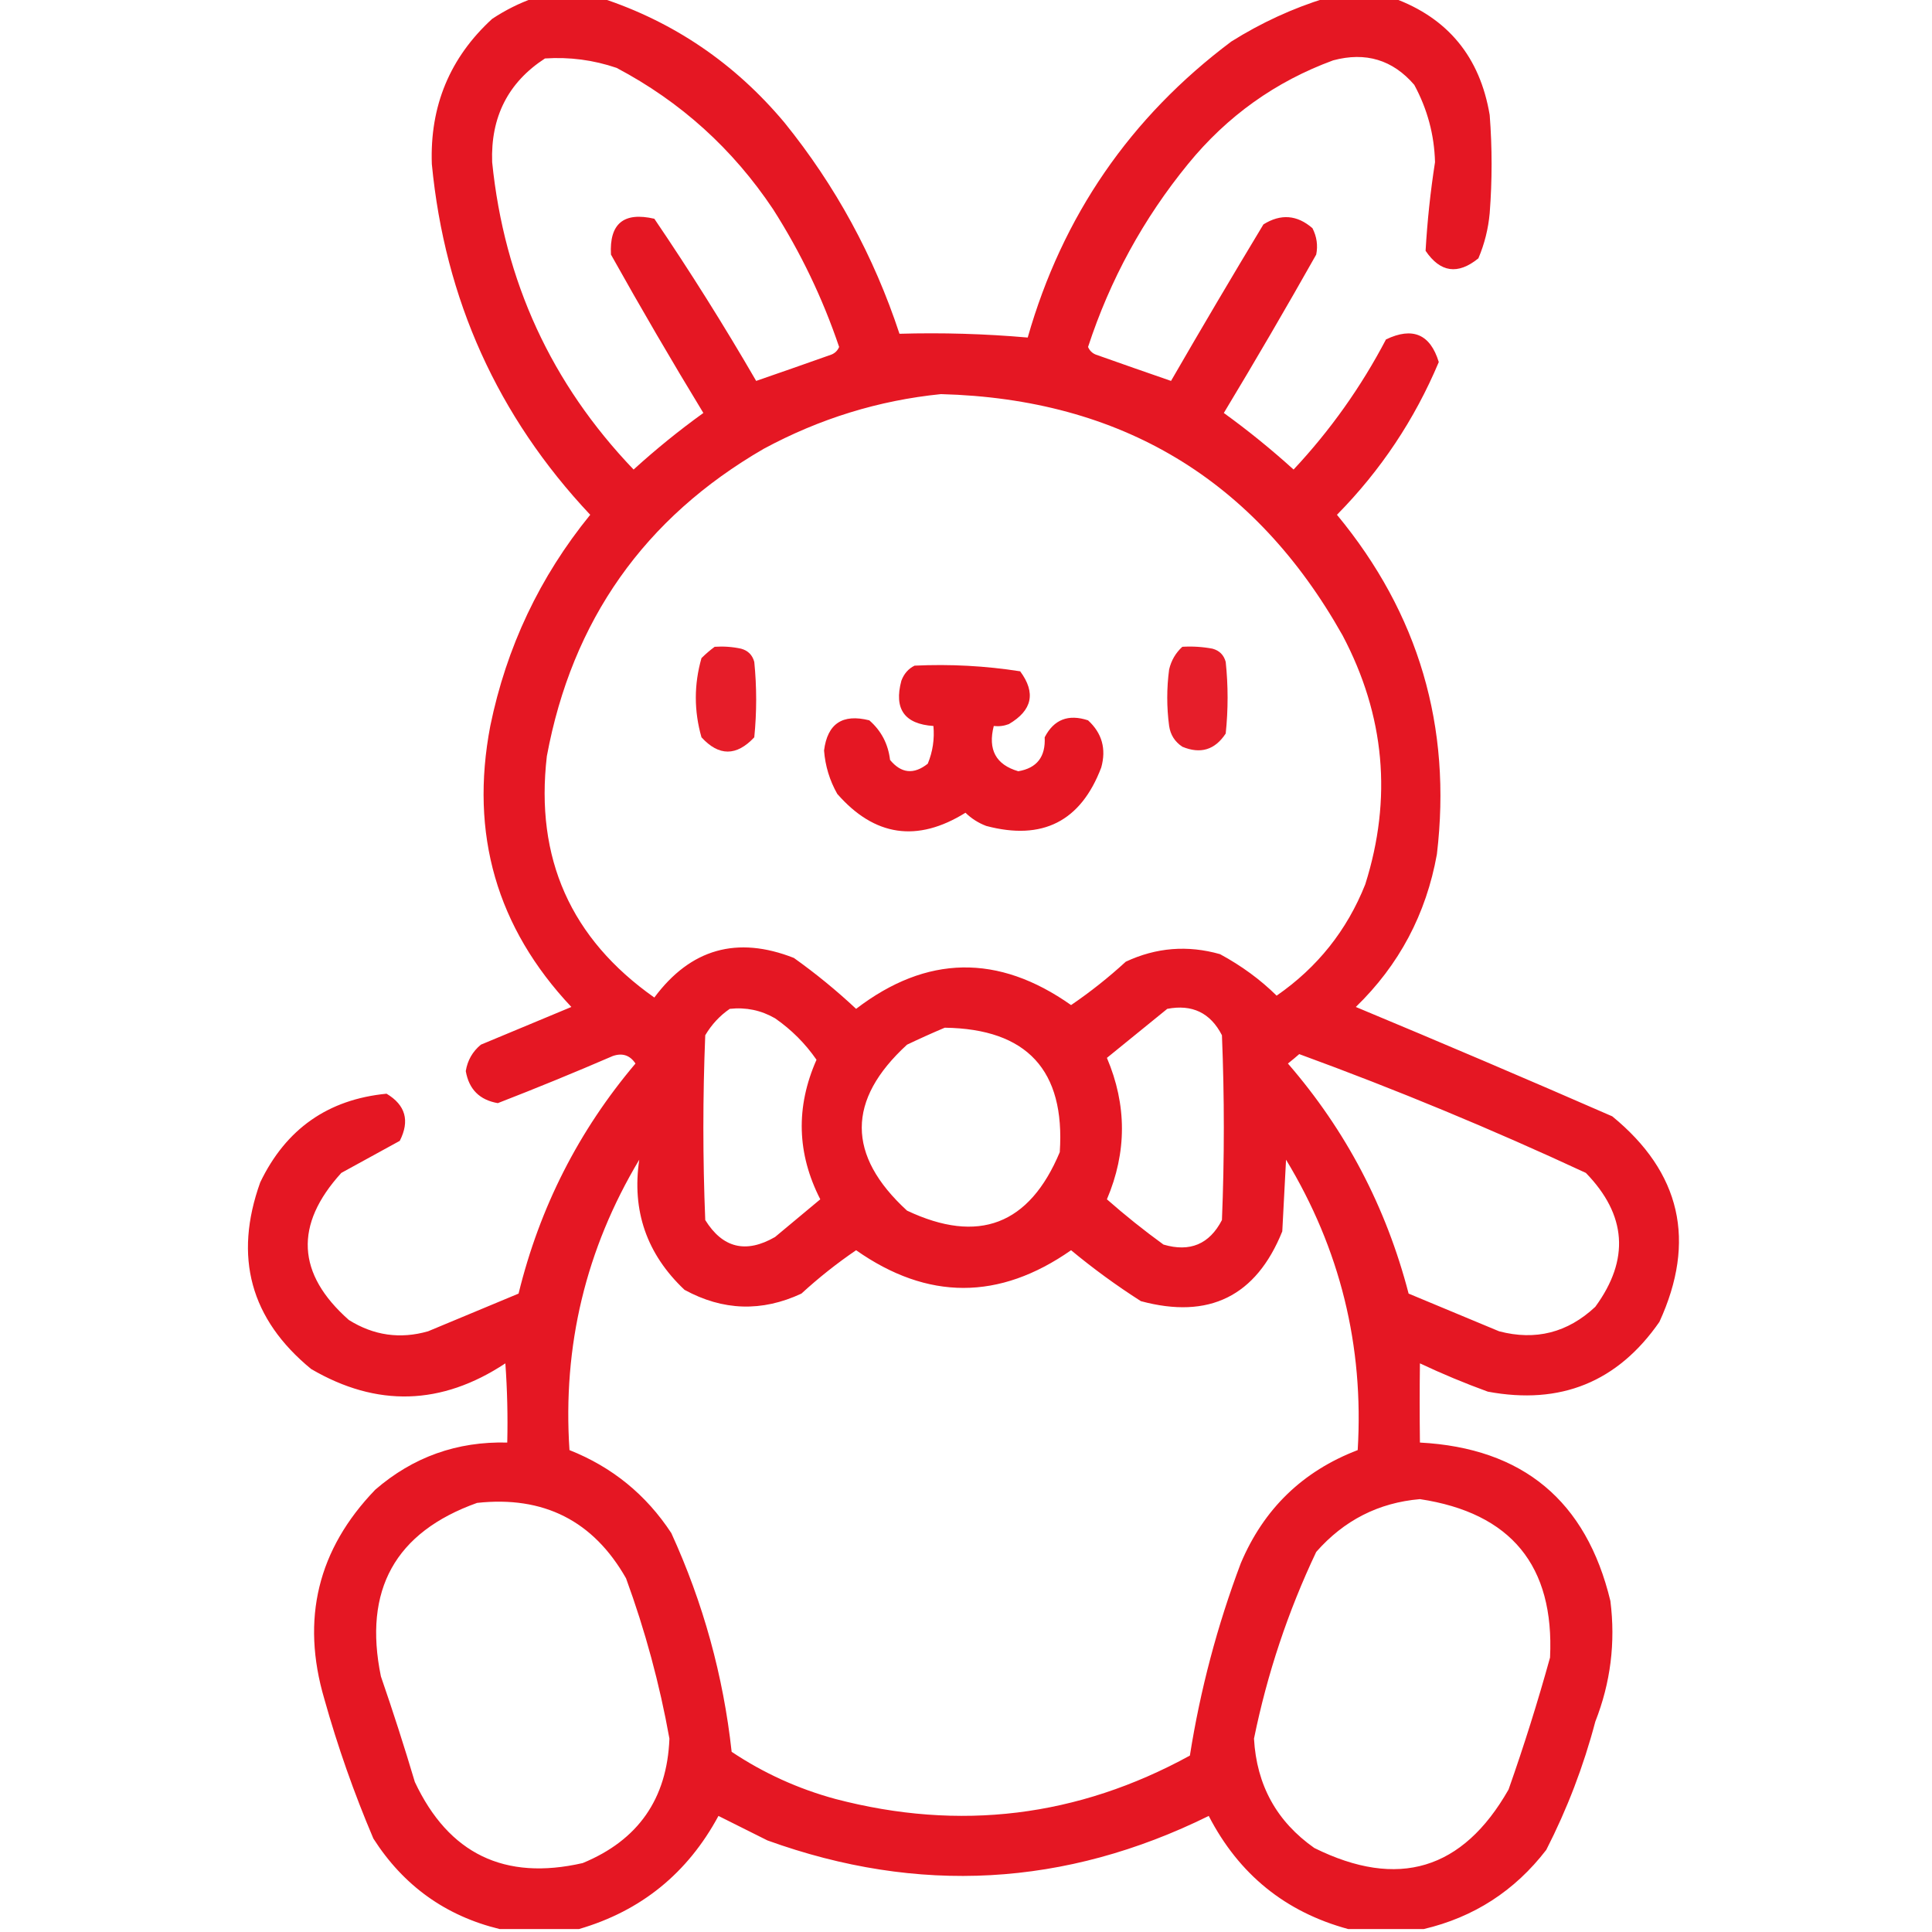 <svg width="167" height="167" viewBox="0 0 167 167" fill="none" xmlns="http://www.w3.org/2000/svg">
<g clip-path="url(#clip0_35_690)">
<path opacity="0.929" fill-rule="evenodd" clip-rule="evenodd" d="M46.128 -0.163C48.084 -0.163 50.04 -0.163 51.996 -0.163C58.25 1.895 63.52 5.481 67.807 10.595C72.222 16.054 75.536 22.139 77.75 28.851C81.438 28.744 85.132 28.853 88.834 29.177C91.834 18.663 97.702 10.133 106.438 3.586C109.021 1.967 111.738 0.717 114.587 -0.163C116.543 -0.163 118.499 -0.163 120.455 -0.163C125.155 1.554 127.926 4.923 128.768 9.943C128.986 12.768 128.986 15.594 128.768 18.419C128.646 19.777 128.32 21.081 127.79 22.331C126.017 23.773 124.495 23.556 123.226 21.679C123.374 19.108 123.646 16.555 124.041 14.018C123.981 11.66 123.383 9.433 122.248 7.335C120.387 5.171 118.05 4.465 115.239 5.216C110.253 7.047 106.07 10.035 102.689 14.181C98.834 18.901 95.954 24.171 94.05 29.992C94.182 30.3 94.399 30.517 94.702 30.644C96.911 31.428 99.084 32.188 101.222 32.926C103.843 28.389 106.505 23.88 109.209 19.397C110.705 18.462 112.118 18.571 113.446 19.723C113.821 20.457 113.93 21.218 113.772 22.005C111.175 26.611 108.513 31.175 105.786 35.697C107.873 37.206 109.883 38.836 111.816 40.587C114.985 37.2 117.648 33.451 119.803 29.34C122.11 28.236 123.632 28.888 124.367 31.296C122.279 36.263 119.345 40.664 115.565 44.498C122.63 53.035 125.51 62.815 124.204 73.838C123.275 79.013 120.938 83.414 117.195 87.041C124.611 90.129 132.001 93.28 139.363 96.495C145.288 101.343 146.647 107.265 143.438 114.261C139.831 119.458 134.887 121.468 128.605 120.292C126.612 119.567 124.656 118.752 122.737 117.847C122.708 120.07 122.708 122.352 122.737 124.693C131.631 125.166 137.119 129.73 139.2 138.385C139.654 141.974 139.219 145.452 137.896 148.817C136.88 152.669 135.467 156.363 133.658 159.901C130.932 163.444 127.4 165.726 123.063 166.747C120.89 166.747 118.717 166.747 116.543 166.747C111.107 165.273 107.087 162.013 104.482 156.967C92.083 163.085 79.369 163.791 66.34 159.086C64.928 158.379 63.515 157.673 62.102 156.967C59.43 161.924 55.409 165.184 50.04 166.747C47.758 166.747 45.476 166.747 43.194 166.747C38.523 165.611 34.883 163.003 32.274 158.923C30.603 154.997 29.19 150.976 28.036 146.861C26 139.955 27.467 133.924 32.437 128.768C35.701 125.942 39.505 124.584 43.846 124.693C43.901 122.409 43.846 120.127 43.683 117.847C38.167 121.493 32.571 121.656 26.895 118.336C21.647 114.028 20.18 108.649 22.494 102.2C24.714 97.584 28.354 95.03 33.414 94.539C35.056 95.521 35.436 96.879 34.556 98.614C32.877 99.537 31.193 100.46 29.503 101.385C25.426 105.87 25.643 110.108 30.155 114.098C32.302 115.441 34.584 115.767 37.001 115.076C39.608 113.99 42.216 112.903 44.824 111.817C46.648 104.366 50.017 97.737 54.93 91.931C54.454 91.213 53.802 90.996 52.974 91.279C49.677 92.703 46.363 94.061 43.031 95.354C41.456 95.082 40.532 94.158 40.261 92.583C40.41 91.66 40.845 90.899 41.564 90.301C44.172 89.214 46.78 88.127 49.388 87.041C42.932 80.184 40.596 72.088 42.379 62.754C43.776 55.943 46.655 49.857 51.018 44.498C43.017 35.99 38.453 25.884 37.327 14.181C37.149 9.162 38.888 4.978 42.542 1.63C43.689 0.872 44.884 0.274 46.128 -0.163ZM47.106 5.053C49.229 4.913 51.293 5.184 53.3 5.868C58.834 8.793 63.343 12.868 66.829 18.093C69.209 21.821 71.111 25.787 72.534 29.992C72.402 30.3 72.184 30.517 71.882 30.644C69.673 31.428 67.5 32.188 65.362 32.926C62.591 28.143 59.657 23.471 56.56 18.908C53.913 18.297 52.664 19.329 52.811 22.005C55.391 26.622 58.054 31.186 60.798 35.697C58.698 37.209 56.688 38.84 54.767 40.587C47.658 33.158 43.583 24.302 42.542 14.018C42.404 10.11 43.925 7.122 47.106 5.053ZM81.336 34.067C96.895 34.481 108.468 41.436 116.054 54.93C119.708 61.849 120.36 69.02 118.01 76.446C116.429 80.419 113.875 83.625 110.35 86.063C108.95 84.68 107.32 83.484 105.46 82.477C102.656 81.681 99.939 81.899 97.31 83.129C95.817 84.498 94.242 85.748 92.583 86.878C86.284 82.433 80.09 82.541 74.001 87.204C72.303 85.614 70.51 84.147 68.622 82.803C63.71 80.873 59.689 82.014 56.56 86.226C49.339 81.143 46.242 74.189 47.269 65.362C49.449 53.622 55.698 44.766 66.014 38.794C70.848 36.185 75.955 34.609 81.336 34.067ZM63.08 87.204C64.479 87.052 65.783 87.324 66.992 88.019C68.409 89.001 69.604 90.196 70.578 91.605C68.772 95.69 68.881 99.71 70.904 103.667C69.6 104.753 68.296 105.84 66.992 106.927C64.478 108.374 62.468 107.885 60.961 105.46C60.744 100.135 60.744 94.81 60.961 89.486C61.513 88.554 62.22 87.794 63.08 87.204ZM100.896 87.204C103.056 86.79 104.632 87.551 105.623 89.486C105.84 94.81 105.84 100.135 105.623 105.46C104.539 107.549 102.855 108.255 100.57 107.579C98.88 106.353 97.25 105.049 95.68 103.667C97.412 99.593 97.412 95.518 95.68 91.442C97.433 90.012 99.171 88.599 100.896 87.204ZM81.662 88.834C88.769 88.931 92.083 92.517 91.605 99.592C88.976 105.877 84.575 107.561 78.402 104.645C73.186 99.863 73.186 95.082 78.402 90.301C79.508 89.773 80.595 89.284 81.662 88.834ZM112.305 91.116C120.703 94.187 128.961 97.61 137.081 101.385C140.612 105.02 140.884 108.877 137.896 112.958C135.508 115.195 132.737 115.902 129.583 115.076C126.975 113.99 124.367 112.903 121.759 111.817C119.818 104.347 116.341 97.719 111.327 91.931C111.677 91.653 112.003 91.382 112.305 91.116ZM55.256 100.244C54.602 104.662 55.906 108.411 59.168 111.491C62.484 113.305 65.853 113.414 69.274 111.817C70.766 110.448 72.342 109.198 74.001 108.068C80.183 112.412 86.376 112.412 92.583 108.068C94.498 109.656 96.508 111.123 98.614 112.469C104.503 114.06 108.578 112.05 110.839 106.438C110.947 104.373 111.056 102.308 111.164 100.244C115.837 107.96 117.902 116.327 117.358 125.345C112.606 127.164 109.237 130.424 107.253 135.125C105.218 140.522 103.751 146.064 102.852 151.751C93.16 157.064 82.946 158.314 72.208 155.5C68.991 154.625 66.003 153.267 63.243 151.425C62.524 144.856 60.785 138.553 58.027 132.517C55.851 129.201 52.917 126.81 49.225 125.345C48.625 116.338 50.635 107.97 55.256 100.244ZM122.737 129.583C130.617 130.778 134.366 135.342 133.984 143.275C132.92 147.118 131.725 150.922 130.398 154.685C126.439 161.639 120.843 163.324 113.609 159.738C110.356 157.453 108.618 154.302 108.394 150.284C109.539 144.673 111.332 139.294 113.772 134.147C116.175 131.413 119.163 129.891 122.737 129.583ZM41.238 129.909C46.994 129.282 51.286 131.455 54.115 136.429C55.769 140.953 57.019 145.571 57.864 150.284C57.665 155.481 55.166 159.067 50.366 161.042C43.619 162.585 38.784 160.249 35.859 154.033C34.947 150.97 33.969 147.928 32.925 144.905C31.387 137.437 34.157 132.439 41.238 129.909Z" fill="#E30613"/>
<path opacity="0.905" fill-rule="evenodd" clip-rule="evenodd" d="M61.776 55.908C62.544 55.855 63.305 55.909 64.058 56.071C64.656 56.234 65.036 56.615 65.199 57.212C65.417 59.386 65.417 61.559 65.199 63.732C63.659 65.377 62.138 65.377 60.635 63.732C59.983 61.45 59.983 59.168 60.635 56.886C61.008 56.516 61.389 56.19 61.776 55.908Z" fill="#E30613"/>
<path opacity="0.9" fill-rule="evenodd" clip-rule="evenodd" d="M102.2 55.908C103.076 55.855 103.945 55.909 104.808 56.071C105.405 56.234 105.786 56.615 105.949 57.212C106.166 59.277 106.166 61.342 105.949 63.406C105.019 64.82 103.769 65.201 102.2 64.547C101.552 64.117 101.171 63.52 101.059 62.754C100.841 61.124 100.841 59.494 101.059 57.864C101.243 57.086 101.623 56.434 102.2 55.908Z" fill="#E30613"/>
<path opacity="0.926" fill-rule="evenodd" clip-rule="evenodd" d="M79.054 57.538C82.131 57.393 85.174 57.556 88.182 58.027C89.557 59.884 89.231 61.405 87.204 62.591C86.782 62.751 86.347 62.805 85.9 62.754C85.378 64.798 86.084 66.102 88.019 66.666C89.627 66.395 90.388 65.417 90.301 63.732C91.095 62.192 92.344 61.703 94.05 62.265C95.257 63.372 95.637 64.731 95.191 66.34C93.425 70.999 90.11 72.684 85.248 71.393C84.567 71.135 83.97 70.754 83.455 70.252C79.285 72.847 75.59 72.303 72.371 68.622C71.713 67.459 71.333 66.209 71.23 64.873C71.523 62.55 72.827 61.681 75.142 62.265C76.173 63.164 76.771 64.305 76.935 65.688C77.903 66.859 78.99 66.968 80.195 66.014C80.624 64.975 80.787 63.888 80.684 62.754C78.181 62.585 77.257 61.281 77.913 58.842C78.138 58.239 78.518 57.804 79.054 57.538Z" fill="#E30613"/>
</g>
<defs>
<clipPath id="clip0_35_690">
<rect width="166.91" height="166.91" fill="white"/>
</clipPath>
</defs>
</svg>
